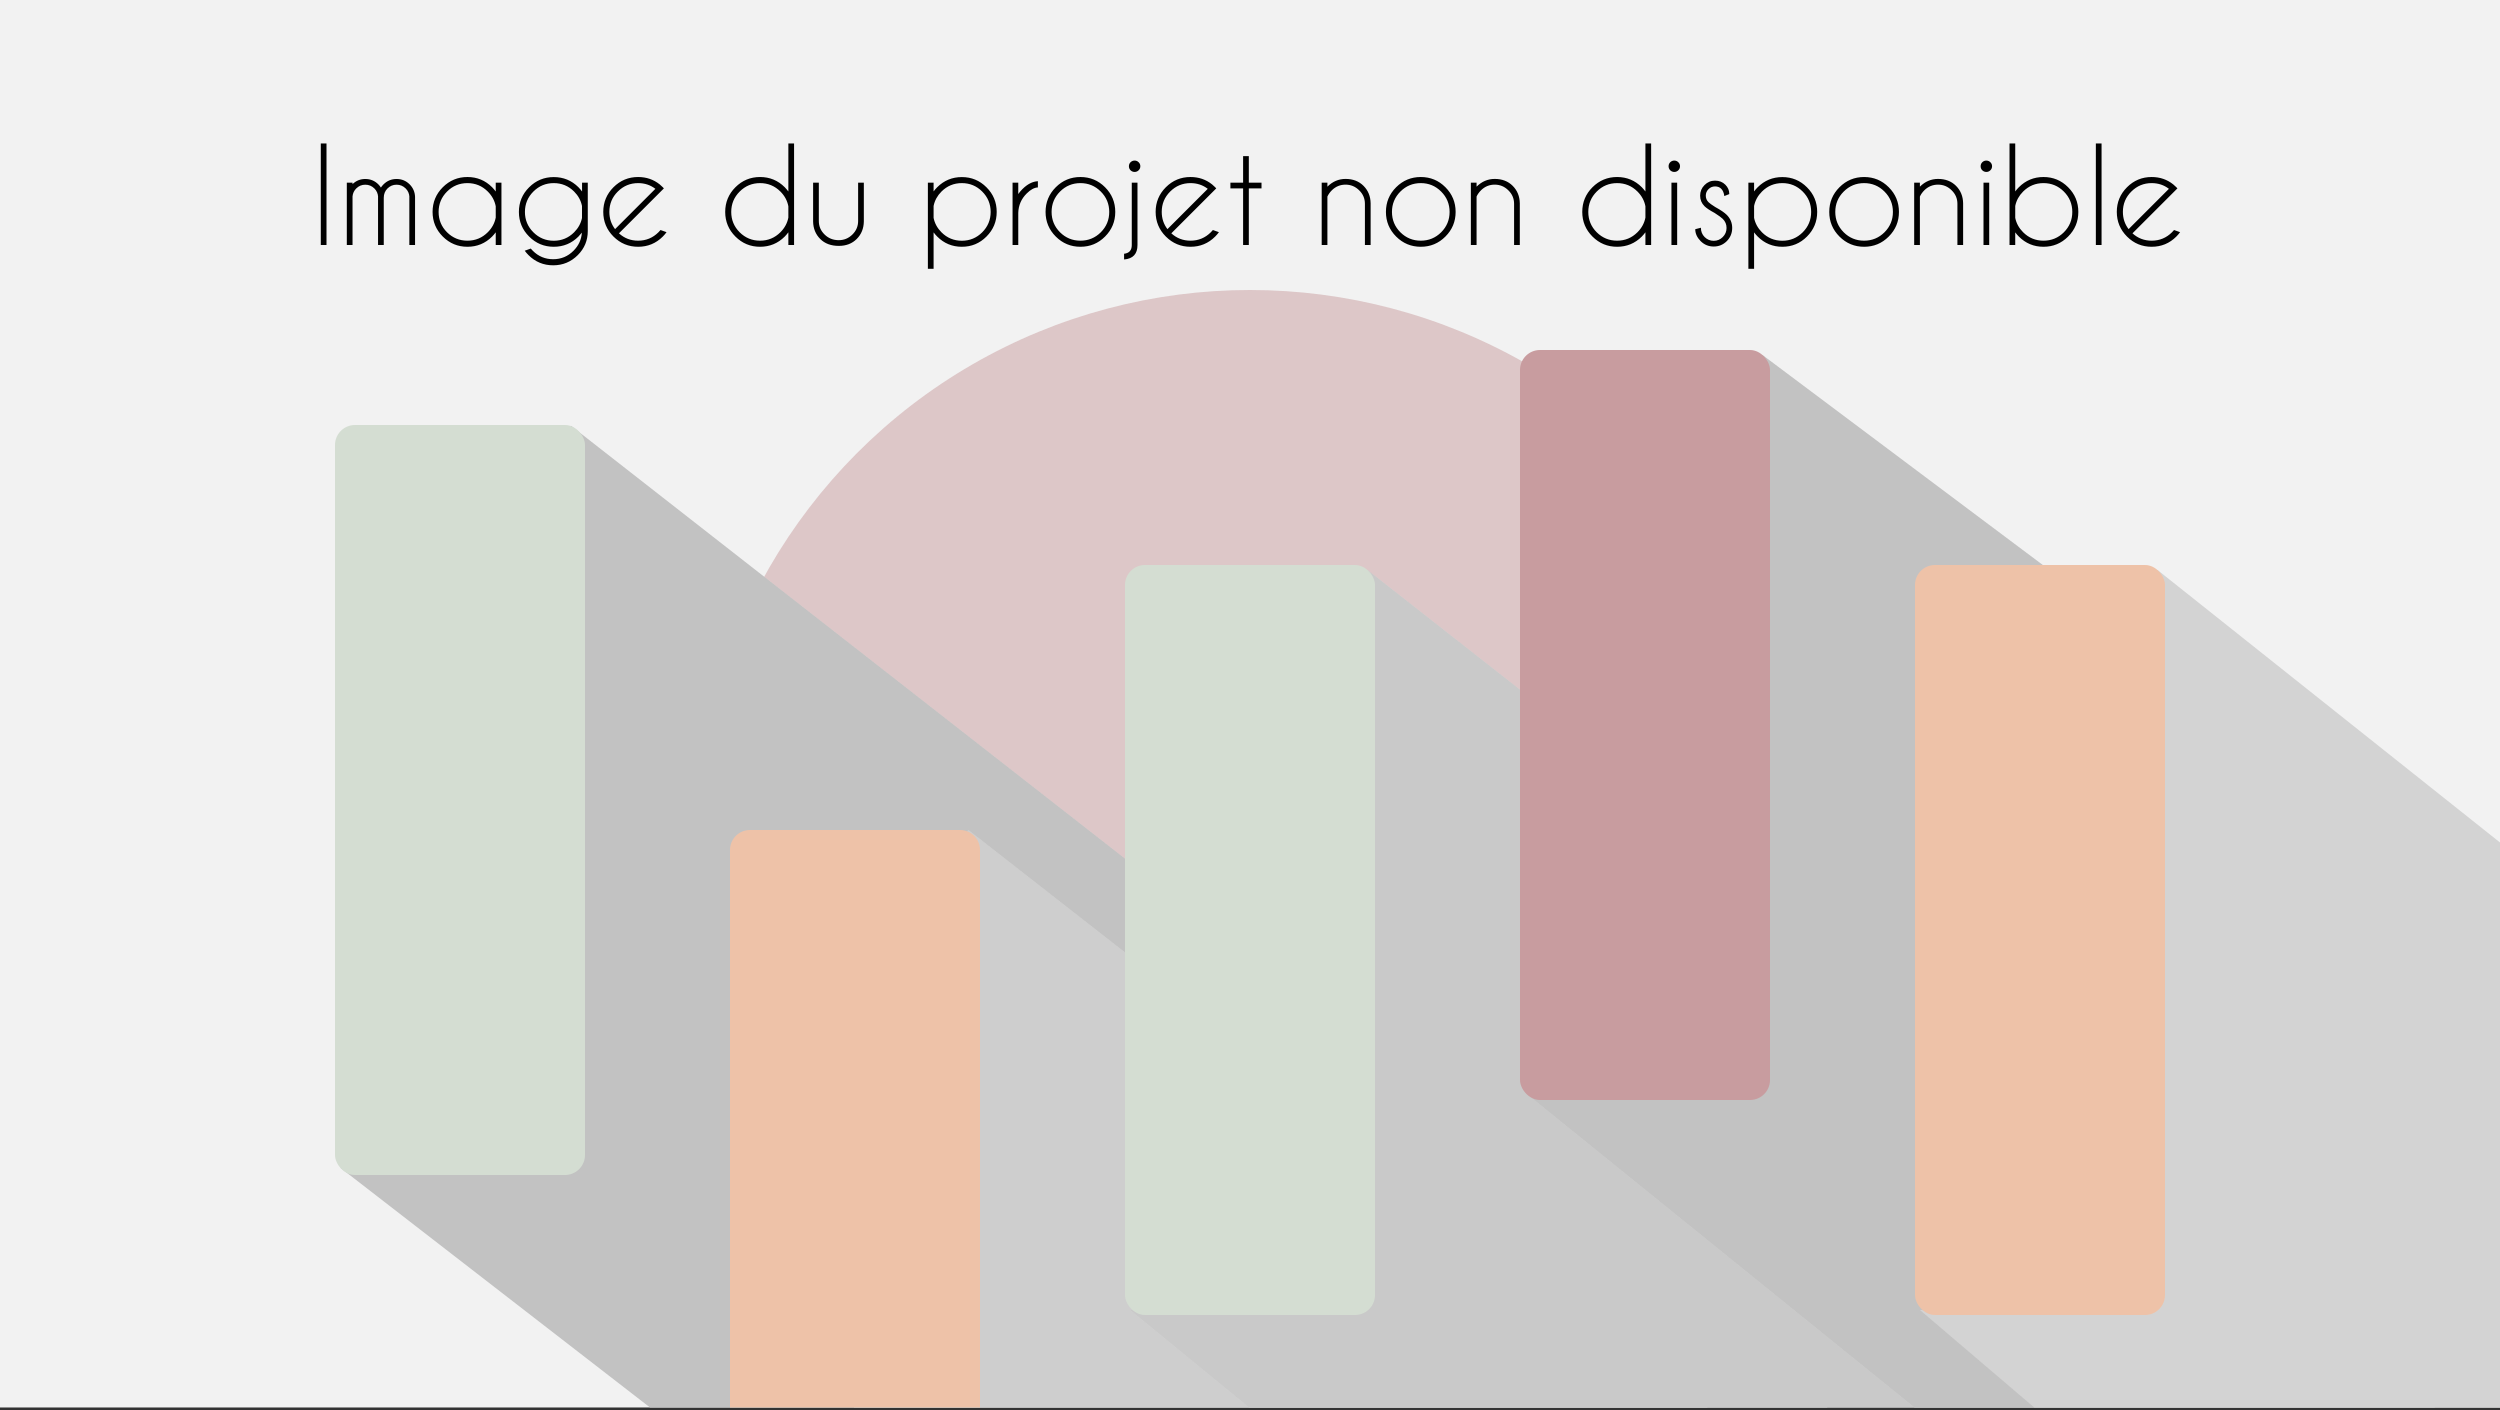 <svg width="500" height="282" viewBox="0 0 500 282" fill="none" xmlns="http://www.w3.org/2000/svg">
<rect x="0" y="0" width="500" height="282" fill="#333333" stroke="none"/>
<rect width="500" height="281.496" fill="#F2F2F2"/>
<circle opacity="0.5" cx="250" cy="169" r="111" fill="#C89C9F"/>
<path d="M365.5 281.496H130L68 233.5L92 235V117.108L114.186 85.148L365.5 281.496Z" fill="#F2F2F2"/>
<path d="M365.5 281.496H130L68 233.5L92 235V117.108L114.186 85.148L365.5 281.496Z" fill="black" fill-opacity="0.2"/>
<path d="M341.5 281.496H170.81V197.96L193.672 166L341.5 281.496Z" fill="#F2F2F2"/>
<path d="M341.5 281.496H170.81V197.96L193.672 166L341.5 281.496Z" fill="black" fill-opacity="0.15"/>
<path d="M487 281.496H249.81L226 262L249.81 262.852V144.96L273.5 114L487 281.496Z" fill="#F2F2F2"/>
<path d="M487 281.496H249.81L226 262L249.81 262.852V144.96L273.5 114L487 281.496Z" fill="black" fill-opacity="0.17"/>
<path d="M500 181.5V281.496H382.9L305 218.5L328.81 219.852V101.96L352.5 71L500 181.5Z" fill="#F2F2F2"/>
<path d="M500 181.5V281.496H382.9L305 218.5L328.81 219.852V101.96L352.5 71L500 181.5Z" fill="black" fill-opacity="0.2"/>
<path d="M500 168.5V281.496H406.863L384 262L407.81 262.852V144.96L431.5 114L500 168.5Z" fill="#F2F2F2"/>
<path d="M500 168.5V281.496H406.863L384 262L407.81 262.852V144.96L431.5 114L500 168.5Z" fill="black" fill-opacity="0.13"/>
<rect x="67" y="85" width="50" height="150" rx="4" fill="#D4DDD2"/>
<path fill-rule="evenodd" clip-rule="evenodd" d="M196 281.496H146V170C146 167.791 147.791 166 150 166H192C194.209 166 196 167.791 196 170V281.496Z" fill="#EEC2A8"/>
<rect x="225" y="113" width="50" height="150" rx="4" fill="#D4DDD2"/>
<rect x="304" y="70" width="50" height="150" rx="4" fill="#C89C9F"/>
<rect x="383" y="113" width="50" height="150" rx="4" fill="#EEC2A8"/>
<path d="M65.301 28.688V49H64.158V28.688H65.301ZM69.363 36.533H70.506V36.825C71.217 36.14 72.067 35.797 73.058 35.797C74.082 35.797 74.954 36.157 75.673 36.876C75.868 37.071 76.037 37.282 76.181 37.511C76.325 37.291 76.498 37.079 76.701 36.876C77.421 36.157 78.292 35.797 79.316 35.797C80.341 35.797 81.212 36.157 81.932 36.876C82.617 37.57 82.977 38.404 83.011 39.377V49H81.868V39.377H81.881C81.847 38.717 81.597 38.154 81.132 37.688C80.624 37.189 80.019 36.94 79.316 36.94C78.614 36.94 78.009 37.189 77.501 37.688C77.002 38.188 76.752 38.81 76.752 39.555V49H75.609V39.377H75.622C75.588 38.717 75.338 38.154 74.873 37.688C74.365 37.189 73.76 36.94 73.058 36.94C72.355 36.94 71.754 37.189 71.255 37.688C70.815 38.12 70.565 38.649 70.506 39.275V49H69.363V36.533ZM100.289 49H99.147V46.461C98.926 46.757 98.685 47.041 98.423 47.312C97.06 48.674 95.414 49.355 93.484 49.355C91.563 49.355 89.921 48.674 88.559 47.312C87.196 45.949 86.515 44.307 86.515 42.386C86.515 40.456 87.196 38.81 88.559 37.447C89.921 36.085 91.563 35.403 93.484 35.403C95.414 35.403 97.06 36.085 98.423 37.447C98.685 37.718 98.926 38.002 99.147 38.298V36.533H100.289V49ZM99.147 43.516V41.256C98.935 40.139 98.406 39.157 97.56 38.31C96.434 37.185 95.076 36.622 93.484 36.622C91.893 36.622 90.535 37.185 89.409 38.31C88.284 39.436 87.721 40.795 87.721 42.386C87.721 43.977 88.284 45.335 89.409 46.461C90.535 47.578 91.893 48.137 93.484 48.137C95.076 48.137 96.434 47.574 97.56 46.448C98.406 45.602 98.935 44.624 99.147 43.516ZM116.399 41.192C116.179 40.101 115.655 39.14 114.825 38.31C113.7 37.185 112.341 36.622 110.75 36.622C109.159 36.622 107.8 37.185 106.675 38.31C105.549 39.436 104.986 40.795 104.986 42.386C104.986 43.977 105.549 45.335 106.675 46.461C107.8 47.587 109.159 48.149 110.75 48.149C112.341 48.149 113.7 47.587 114.825 46.461C115.646 45.64 116.171 44.688 116.399 43.605V41.192ZM116.374 46.524C116.162 46.795 115.934 47.058 115.688 47.312C114.326 48.674 112.68 49.355 110.75 49.355C108.829 49.355 107.187 48.674 105.824 47.312C104.462 45.949 103.78 44.307 103.78 42.386C103.78 40.456 104.462 38.814 105.824 37.46C107.187 36.097 108.829 35.416 110.75 35.416C112.68 35.416 114.326 36.093 115.688 37.447C115.951 37.718 116.192 38.002 116.412 38.298V36.533H117.555V46.22C117.555 48.09 116.89 49.69 115.562 51.019C114.199 52.381 112.557 53.062 110.636 53.062C108.706 53.062 107.06 52.381 105.697 51.019C105.418 50.739 105.168 50.447 104.948 50.143L106.154 49.711C106.281 49.863 106.417 50.011 106.561 50.155C107.686 51.281 109.045 51.844 110.636 51.844C112.218 51.844 113.573 51.281 114.698 50.155C115.722 49.131 116.281 47.921 116.374 46.524ZM123.788 46.664C124.863 47.646 126.141 48.137 127.622 48.137C129.213 48.137 130.572 47.574 131.697 46.448C131.841 46.304 131.977 46.156 132.104 46.004L133.31 46.435C133.09 46.74 132.84 47.032 132.561 47.312C131.198 48.674 129.552 49.355 127.622 49.355C125.701 49.355 124.059 48.674 122.696 47.312C121.334 45.949 120.652 44.303 120.652 42.373C120.652 40.452 121.334 38.81 122.696 37.447C124.059 36.085 125.701 35.403 127.622 35.403C129.272 35.403 130.715 35.898 131.951 36.889C132.154 37.058 132.357 37.244 132.561 37.447C132.637 37.523 132.709 37.6 132.776 37.676L131.913 38.539L123.788 46.664ZM131.075 37.765C130.085 37.003 128.934 36.622 127.622 36.622C126.039 36.622 124.685 37.185 123.56 38.31C122.434 39.428 121.871 40.782 121.871 42.373C121.871 43.685 122.252 44.836 123.014 45.826L131.075 37.765ZM158.814 49H157.672V46.461C157.452 46.757 157.211 47.041 156.948 47.312C155.586 48.674 153.939 49.355 152.01 49.355C150.089 49.355 148.447 48.674 147.084 47.312C145.721 45.949 145.04 44.307 145.04 42.386C145.04 40.456 145.721 38.81 147.084 37.447C148.447 36.085 150.089 35.403 152.01 35.403C153.939 35.403 155.586 36.085 156.948 37.447C157.211 37.718 157.452 38.002 157.672 38.298V28.688H158.814V49ZM157.672 43.516V41.256C157.46 40.139 156.931 39.157 156.085 38.31C154.959 37.185 153.601 36.622 152.01 36.622C150.419 36.622 149.06 37.185 147.935 38.31C146.809 39.436 146.246 40.795 146.246 42.386C146.246 43.977 146.809 45.335 147.935 46.461C149.06 47.578 150.419 48.137 152.01 48.137C153.601 48.137 154.959 47.574 156.085 46.448C156.931 45.602 157.46 44.624 157.672 43.516ZM167.765 49.178C166.207 49.178 164.967 48.717 164.045 47.794C163.122 46.871 162.648 45.708 162.623 44.303V36.533H163.766V44.201C163.766 45.259 164.151 46.16 164.921 46.905C165.683 47.658 166.626 48.035 167.752 48.035C168.801 48.035 169.707 47.663 170.469 46.918C171.239 46.165 171.624 45.259 171.624 44.201V36.533H172.767V44.303C172.741 45.708 172.267 46.871 171.345 47.794C170.422 48.717 169.229 49.178 167.765 49.178ZM185.576 36.533H186.719V38.285C186.93 37.997 187.172 37.718 187.442 37.447C188.805 36.093 190.447 35.416 192.368 35.416C194.298 35.416 195.94 36.097 197.294 37.46C198.657 38.814 199.338 40.456 199.338 42.386C199.338 44.307 198.657 45.949 197.294 47.312C195.94 48.674 194.298 49.355 192.368 49.355C190.447 49.355 188.805 48.674 187.442 47.312C187.172 47.041 186.93 46.761 186.719 46.474V53.761H185.576V36.533ZM186.719 41.192V43.579C186.939 44.671 187.464 45.632 188.293 46.461C189.419 47.587 190.777 48.149 192.368 48.149C193.959 48.149 195.318 47.587 196.443 46.461C197.569 45.335 198.132 43.977 198.132 42.386C198.132 40.795 197.569 39.436 196.443 38.31C195.318 37.185 193.959 36.622 192.368 36.622C190.777 36.622 189.419 37.185 188.293 38.31C187.464 39.14 186.939 40.101 186.719 41.192ZM202.512 36.533H203.654V38.806C203.891 38.467 204.166 38.141 204.479 37.828C205.487 36.821 206.519 36.292 207.577 36.241V37.485C206.858 37.519 206.113 37.921 205.343 38.691C204.259 39.766 203.697 41.057 203.654 42.563V49H202.512V36.533ZM216.083 35.403C218.013 35.403 219.655 36.085 221.009 37.447C222.371 38.81 223.053 40.456 223.053 42.386C223.053 44.307 222.371 45.949 221.009 47.312C219.655 48.674 218.013 49.355 216.083 49.355C214.162 49.355 212.52 48.674 211.157 47.312C209.795 45.949 209.113 44.307 209.113 42.386C209.113 40.456 209.795 38.81 211.157 37.447C212.52 36.085 214.162 35.403 216.083 35.403ZM216.083 36.622C214.492 36.622 213.133 37.185 212.008 38.31C210.882 39.436 210.319 40.795 210.319 42.386C210.319 43.977 210.882 45.335 212.008 46.461C213.133 47.578 214.492 48.137 216.083 48.137C217.674 48.137 219.033 47.578 220.158 46.461C221.284 45.335 221.847 43.977 221.847 42.386C221.847 40.795 221.284 39.436 220.158 38.31C219.033 37.185 217.674 36.622 216.083 36.622ZM224.817 50.752C225.841 50.633 226.354 50.058 226.354 49.025V36.533H227.496V49C227.496 50.786 226.603 51.751 224.817 51.895V50.752ZM226.925 32.115C227.238 32.115 227.505 32.225 227.725 32.445C227.953 32.665 228.067 32.932 228.067 33.245C228.067 33.567 227.953 33.838 227.725 34.058C227.505 34.278 227.238 34.388 226.925 34.388C226.612 34.388 226.341 34.278 226.112 34.058C225.892 33.838 225.782 33.567 225.782 33.245C225.782 32.932 225.892 32.665 226.112 32.445C226.341 32.225 226.612 32.115 226.925 32.115ZM234.263 46.664C235.338 47.646 236.616 48.137 238.097 48.137C239.688 48.137 241.046 47.574 242.172 46.448C242.316 46.304 242.451 46.156 242.578 46.004L243.784 46.435C243.564 46.74 243.314 47.032 243.035 47.312C241.673 48.674 240.026 49.355 238.097 49.355C236.175 49.355 234.534 48.674 233.171 47.312C231.808 45.949 231.127 44.303 231.127 42.373C231.127 40.452 231.808 38.81 233.171 37.447C234.534 36.085 236.175 35.403 238.097 35.403C239.747 35.403 241.19 35.898 242.426 36.889C242.629 37.058 242.832 37.244 243.035 37.447C243.111 37.523 243.183 37.6 243.251 37.676L242.388 38.539L234.263 46.664ZM241.55 37.765C240.56 37.003 239.409 36.622 238.097 36.622C236.514 36.622 235.16 37.185 234.034 38.31C232.909 39.428 232.346 40.782 232.346 42.373C232.346 43.685 232.727 44.836 233.488 45.826L241.55 37.765ZM248.621 36.533V31.227H249.764V36.533H252.303V37.676H249.764V49H248.621V37.676H246.082V36.533H248.621ZM265.48 39.313V49H264.338V36.533H265.48V37.333C266.521 36.3 267.732 35.784 269.111 35.784C270.584 35.784 271.782 36.245 272.704 37.168C273.627 38.09 274.101 39.254 274.126 40.659V49H272.983V40.761C272.983 39.703 272.598 38.801 271.828 38.057C271.066 37.303 270.161 36.927 269.111 36.927C268.062 36.927 267.156 37.295 266.395 38.031C265.98 38.446 265.675 38.873 265.48 39.313ZM284.155 35.403C286.085 35.403 287.727 36.085 289.081 37.447C290.444 38.81 291.125 40.456 291.125 42.386C291.125 44.307 290.444 45.949 289.081 47.312C287.727 48.674 286.085 49.355 284.155 49.355C282.234 49.355 280.592 48.674 279.229 47.312C277.867 45.949 277.186 44.307 277.186 42.386C277.186 40.456 277.867 38.81 279.229 37.447C280.592 36.085 282.234 35.403 284.155 35.403ZM284.155 36.622C282.564 36.622 281.206 37.185 280.08 38.31C278.954 39.436 278.392 40.795 278.392 42.386C278.392 43.977 278.954 45.335 280.08 46.461C281.206 47.578 282.564 48.137 284.155 48.137C285.746 48.137 287.105 47.578 288.23 46.461C289.356 45.335 289.919 43.977 289.919 42.386C289.919 40.795 289.356 39.436 288.23 38.31C287.105 37.185 285.746 36.622 284.155 36.622ZM295.314 39.313V49H294.172V36.533H295.314V37.333C296.355 36.3 297.566 35.784 298.945 35.784C300.418 35.784 301.616 36.245 302.538 37.168C303.461 38.09 303.935 39.254 303.96 40.659V49H302.817V40.761C302.817 39.703 302.432 38.801 301.662 38.057C300.9 37.303 299.995 36.927 298.945 36.927C297.896 36.927 296.99 37.295 296.229 38.031C295.814 38.446 295.509 38.873 295.314 39.313ZM330.227 49H329.084V46.461C328.864 46.757 328.623 47.041 328.36 47.312C326.998 48.674 325.352 49.355 323.422 49.355C321.501 49.355 319.859 48.674 318.496 47.312C317.133 45.949 316.452 44.307 316.452 42.386C316.452 40.456 317.133 38.81 318.496 37.447C319.859 36.085 321.501 35.403 323.422 35.403C325.352 35.403 326.998 36.085 328.36 37.447C328.623 37.718 328.864 38.002 329.084 38.298V28.688H330.227V49ZM329.084 43.516V41.256C328.872 40.139 328.343 39.157 327.497 38.31C326.371 37.185 325.013 36.622 323.422 36.622C321.831 36.622 320.472 37.185 319.347 38.31C318.221 39.436 317.658 40.795 317.658 42.386C317.658 43.977 318.221 45.335 319.347 46.461C320.472 47.578 321.831 48.137 323.422 48.137C325.013 48.137 326.371 47.574 327.497 46.448C328.343 45.602 328.872 44.624 329.084 43.516ZM335.432 36.533V49H334.289V36.533H335.432ZM334.86 32.115C335.174 32.115 335.44 32.225 335.66 32.445C335.889 32.665 336.003 32.932 336.003 33.245C336.003 33.567 335.889 33.838 335.66 34.058C335.44 34.278 335.174 34.388 334.86 34.388C334.547 34.388 334.276 34.278 334.048 34.058C333.828 33.838 333.718 33.567 333.718 33.245C333.718 32.932 333.828 32.665 334.048 32.445C334.276 32.225 334.547 32.115 334.86 32.115ZM342.922 42.589C341.949 42.064 341.276 41.616 340.903 41.243C340.319 40.659 340.027 39.957 340.027 39.136C340.027 38.306 340.319 37.6 340.903 37.016C341.487 36.423 342.19 36.127 343.011 36.127C343.84 36.127 344.526 36.398 345.067 36.94C345.592 37.473 345.854 38.078 345.854 38.755V38.818L344.864 39.212C344.78 38.569 344.576 38.086 344.255 37.765C343.942 37.443 343.527 37.282 343.011 37.282C342.503 37.282 342.067 37.464 341.703 37.828C341.339 38.184 341.157 38.62 341.157 39.136C341.157 39.644 341.339 40.079 341.703 40.443C341.915 40.655 342.363 40.977 343.049 41.408C344.132 42.001 344.902 42.525 345.359 42.982C346.079 43.71 346.438 44.578 346.438 45.585C346.438 46.617 346.079 47.498 345.359 48.226C344.64 48.945 343.768 49.305 342.744 49.305C341.72 49.305 340.848 48.945 340.129 48.226C339.41 47.498 339.05 46.702 339.05 45.839L340.18 45.547C340.18 46.292 340.429 46.914 340.929 47.413C341.437 47.912 342.042 48.162 342.744 48.162C343.447 48.162 344.048 47.912 344.547 47.413C345.055 46.914 345.309 46.304 345.309 45.585C345.309 44.883 345.059 44.282 344.56 43.782C344.289 43.511 343.743 43.114 342.922 42.589ZM349.676 36.533H350.818V38.285C351.03 37.997 351.271 37.718 351.542 37.447C352.905 36.093 354.547 35.416 356.468 35.416C358.397 35.416 360.039 36.097 361.394 37.46C362.756 38.814 363.438 40.456 363.438 42.386C363.438 44.307 362.756 45.949 361.394 47.312C360.039 48.674 358.397 49.355 356.468 49.355C354.547 49.355 352.905 48.674 351.542 47.312C351.271 47.041 351.03 46.761 350.818 46.474V53.761H349.676V36.533ZM350.818 41.192V43.579C351.038 44.671 351.563 45.632 352.393 46.461C353.518 47.587 354.877 48.149 356.468 48.149C358.059 48.149 359.417 47.587 360.543 46.461C361.669 45.335 362.231 43.977 362.231 42.386C362.231 40.795 361.669 39.436 360.543 38.31C359.417 37.185 358.059 36.622 356.468 36.622C354.877 36.622 353.518 37.185 352.393 38.31C351.563 39.14 351.038 40.101 350.818 41.192ZM372.819 35.403C374.749 35.403 376.391 36.085 377.745 37.447C379.108 38.81 379.789 40.456 379.789 42.386C379.789 44.307 379.108 45.949 377.745 47.312C376.391 48.674 374.749 49.355 372.819 49.355C370.898 49.355 369.256 48.674 367.894 47.312C366.531 45.949 365.85 44.307 365.85 42.386C365.85 40.456 366.531 38.81 367.894 37.447C369.256 36.085 370.898 35.403 372.819 35.403ZM372.819 36.622C371.228 36.622 369.87 37.185 368.744 38.31C367.618 39.436 367.056 40.795 367.056 42.386C367.056 43.977 367.618 45.335 368.744 46.461C369.87 47.578 371.228 48.137 372.819 48.137C374.41 48.137 375.769 47.578 376.895 46.461C378.02 45.335 378.583 43.977 378.583 42.386C378.583 40.795 378.02 39.436 376.895 38.31C375.769 37.185 374.41 36.622 372.819 36.622ZM383.979 39.313V49H382.836V36.533H383.979V37.333C385.02 36.3 386.23 35.784 387.609 35.784C389.082 35.784 390.28 36.245 391.202 37.168C392.125 38.09 392.599 39.254 392.624 40.659V49H391.481V40.761C391.481 39.703 391.096 38.801 390.326 38.057C389.564 37.303 388.659 36.927 387.609 36.927C386.56 36.927 385.654 37.295 384.893 38.031C384.478 38.446 384.173 38.873 383.979 39.313ZM397.842 36.533V49H396.699V36.533H397.842ZM397.271 32.115C397.584 32.115 397.85 32.225 398.07 32.445C398.299 32.665 398.413 32.932 398.413 33.245C398.413 33.567 398.299 33.838 398.07 34.058C397.85 34.278 397.584 34.388 397.271 34.388C396.957 34.388 396.687 34.278 396.458 34.058C396.238 33.838 396.128 33.567 396.128 33.245C396.128 32.932 396.238 32.665 396.458 32.445C396.687 32.225 396.957 32.115 397.271 32.115ZM401.904 28.688H403.047V38.285C403.258 37.997 403.5 37.718 403.771 37.447C405.133 36.085 406.775 35.403 408.696 35.403C410.626 35.403 412.268 36.085 413.622 37.447C414.985 38.81 415.666 40.456 415.666 42.386C415.666 44.307 414.985 45.949 413.622 47.312C412.268 48.674 410.626 49.355 408.696 49.355C406.775 49.355 405.133 48.674 403.771 47.312C403.5 47.041 403.258 46.761 403.047 46.474V49H401.904V28.688ZM403.047 41.192V43.579C403.267 44.662 403.792 45.619 404.621 46.448C405.747 47.574 407.105 48.137 408.696 48.137C410.287 48.137 411.646 47.578 412.771 46.461C413.897 45.335 414.46 43.977 414.46 42.386C414.46 40.795 413.897 39.436 412.771 38.31C411.646 37.185 410.287 36.622 408.696 36.622C407.105 36.622 405.747 37.185 404.621 38.31C403.792 39.14 403.267 40.101 403.047 41.192ZM420.312 28.688V49H419.17V28.688H420.312ZM426.495 46.664C427.57 47.646 428.848 48.137 430.329 48.137C431.92 48.137 433.279 47.574 434.404 46.448C434.548 46.304 434.684 46.156 434.811 46.004L436.017 46.435C435.797 46.74 435.547 47.032 435.268 47.312C433.905 48.674 432.259 49.355 430.329 49.355C428.408 49.355 426.766 48.674 425.403 47.312C424.041 45.949 423.359 44.303 423.359 42.373C423.359 40.452 424.041 38.81 425.403 37.447C426.766 36.085 428.408 35.403 430.329 35.403C431.979 35.403 433.423 35.898 434.658 36.889C434.861 37.058 435.064 37.244 435.268 37.447C435.344 37.523 435.416 37.6 435.483 37.676L434.62 38.539L426.495 46.664ZM433.782 37.765C432.792 37.003 431.641 36.622 430.329 36.622C428.746 36.622 427.392 37.185 426.267 38.31C425.141 39.428 424.578 40.782 424.578 42.373C424.578 43.685 424.959 44.836 425.721 45.826L433.782 37.765Z" fill="black"/>
</svg>
